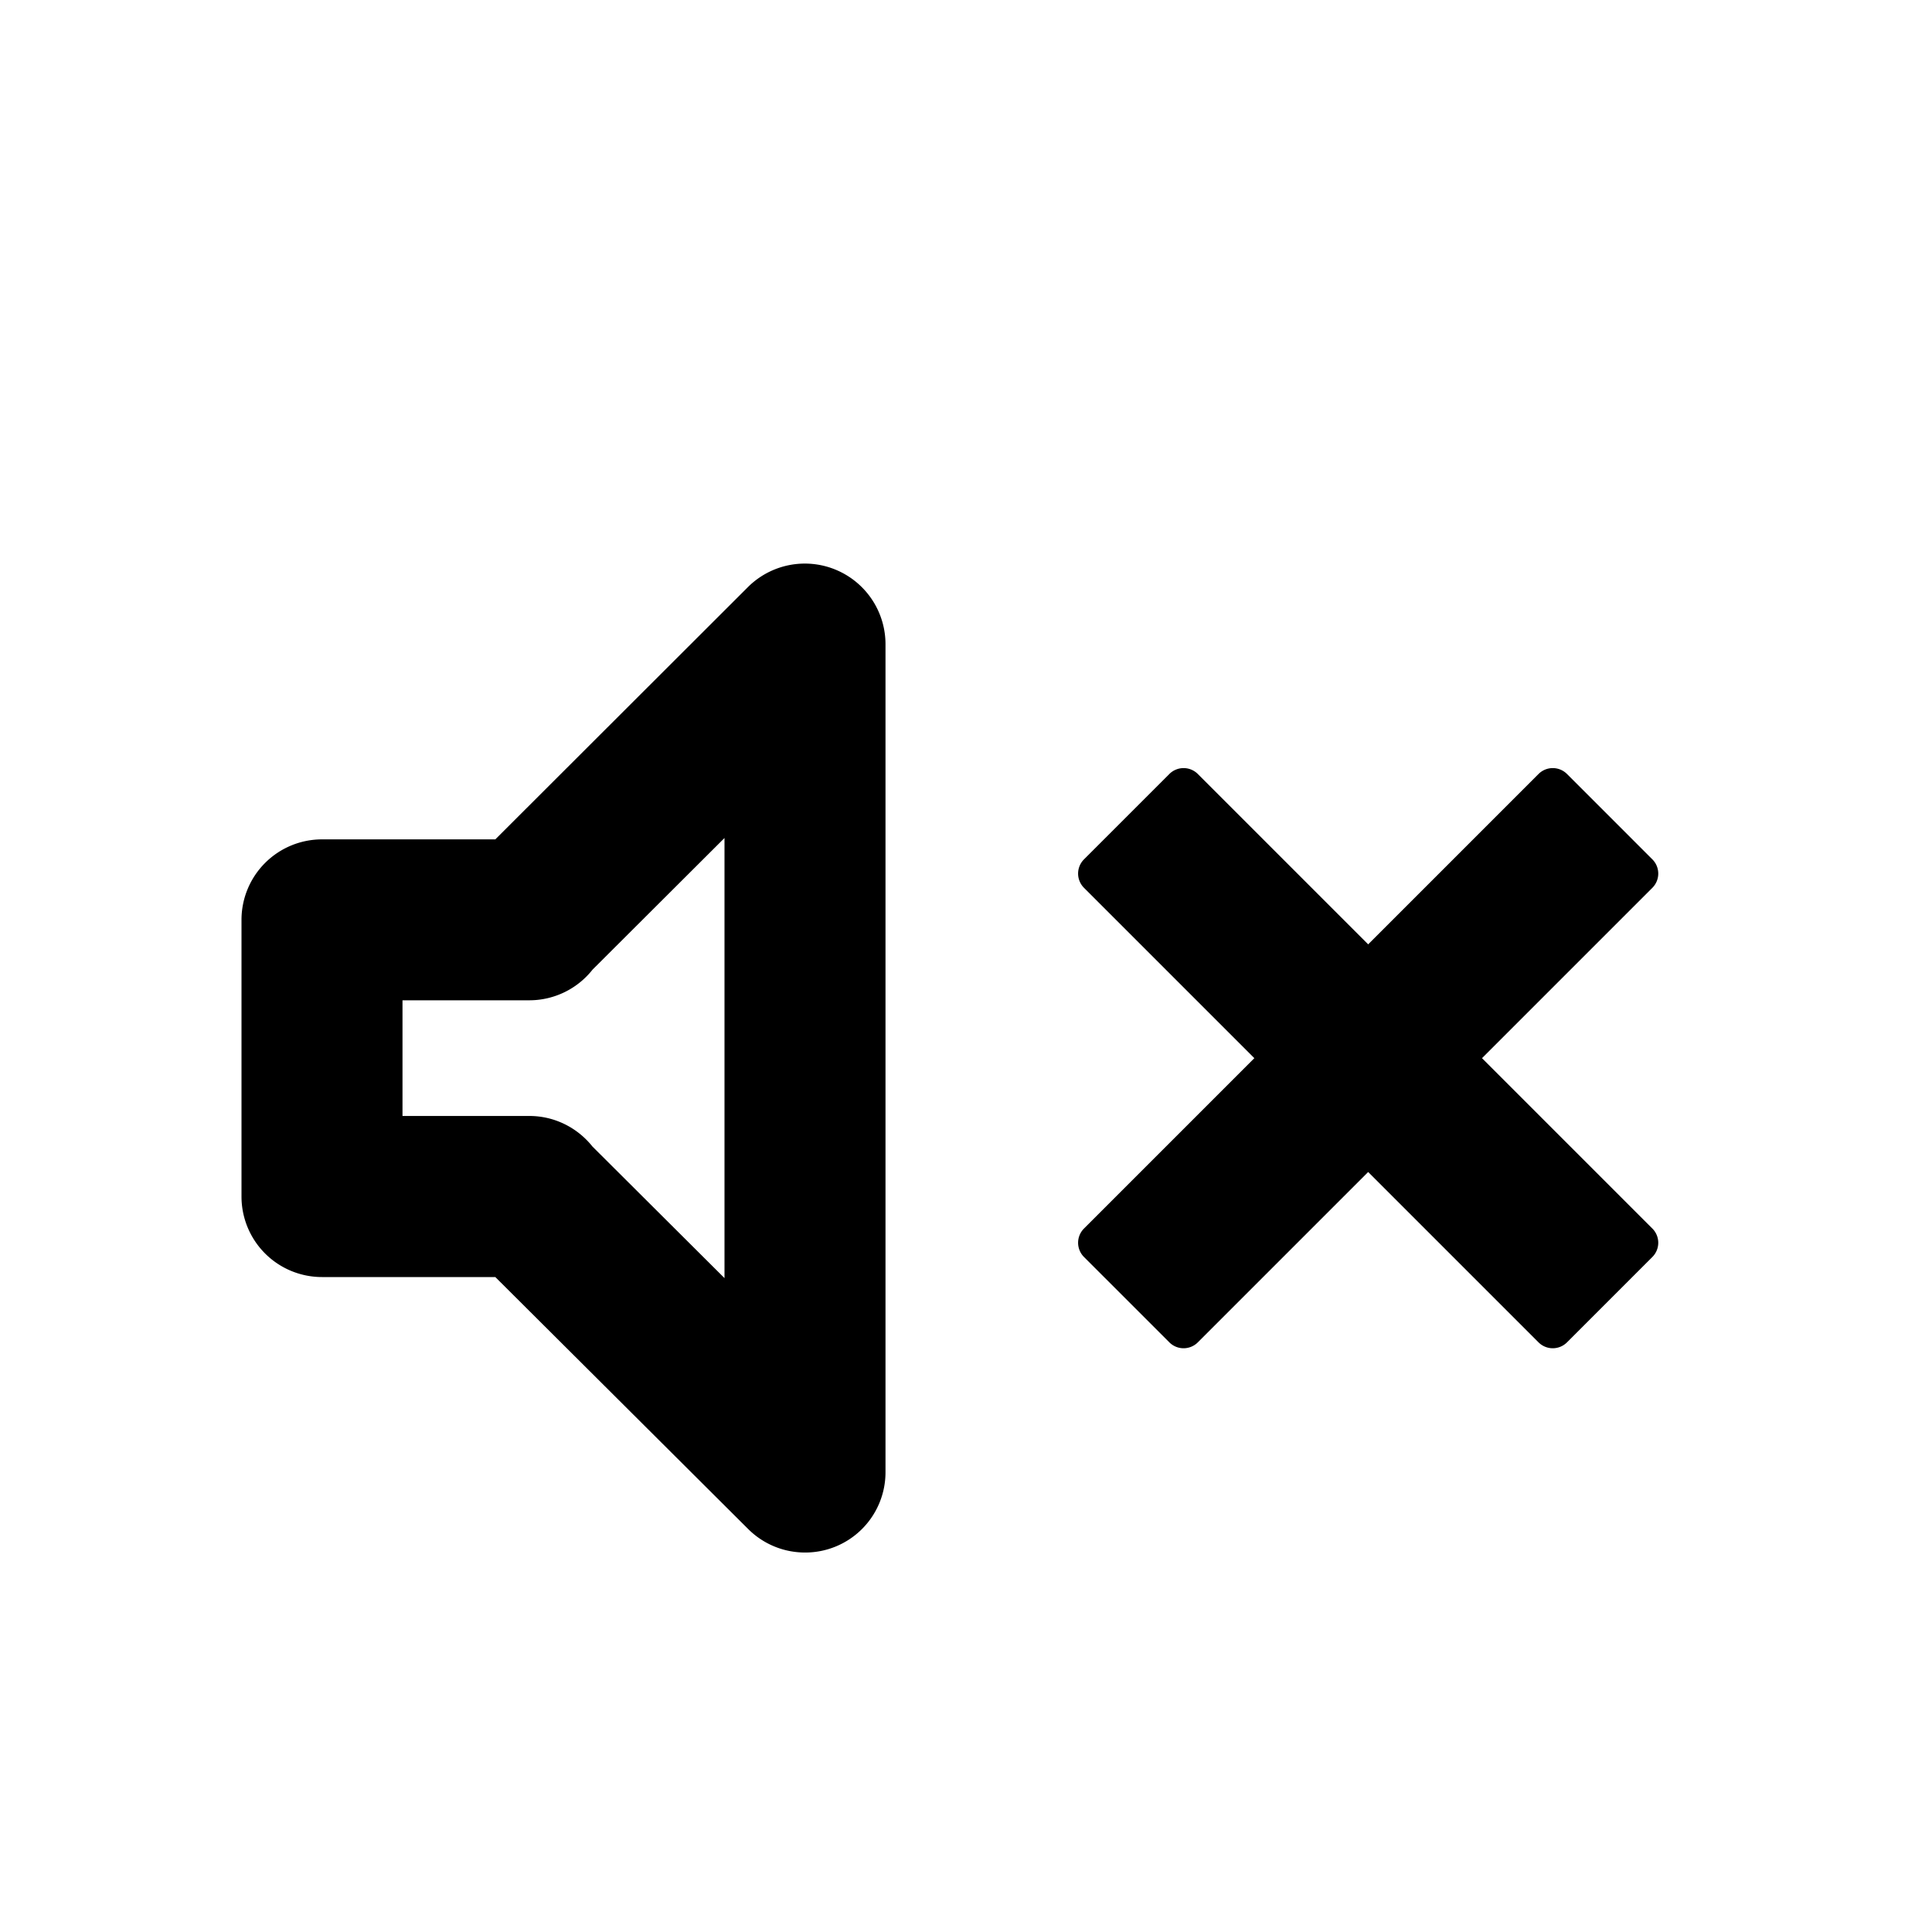 <svg id="communication--av--volume--off" xmlns="http://www.w3.org/2000/svg" viewBox="0 0 24 24"><path  d="M9.293 7.291A1.002 1.002 0 0111 8v10.286a.997.997 0 01-1 1 .999.999 0 01-.706-.292l-3.141-3.13H4a1 1 0 01-1-1v-3.437a1 1 0 011-1h2.153zm9.819 2.324a.25.25 0 01.354 0l1.06 1.06a.25.25 0 010 .354l-2.116 2.116 2.116 2.116a.25.25 0 010 .354l-1.06 1.06a.25.25 0 01-.354 0l-2.116-2.116-2.116 2.116a.25.25 0 01-.354 0l-1.06-1.06a.25.25 0 010-.354l2.116-2.116-2.116-2.116a.25.25 0 010-.354l1.06-1.06a.25.25 0 01.354 0l2.116 2.116zM9 10.41l-1.639 1.635a1.001 1.001 0 01-.785.381H5v1.437h1.576c.318 0 .601.15.784.38L9 15.877V10.41z"/></svg>